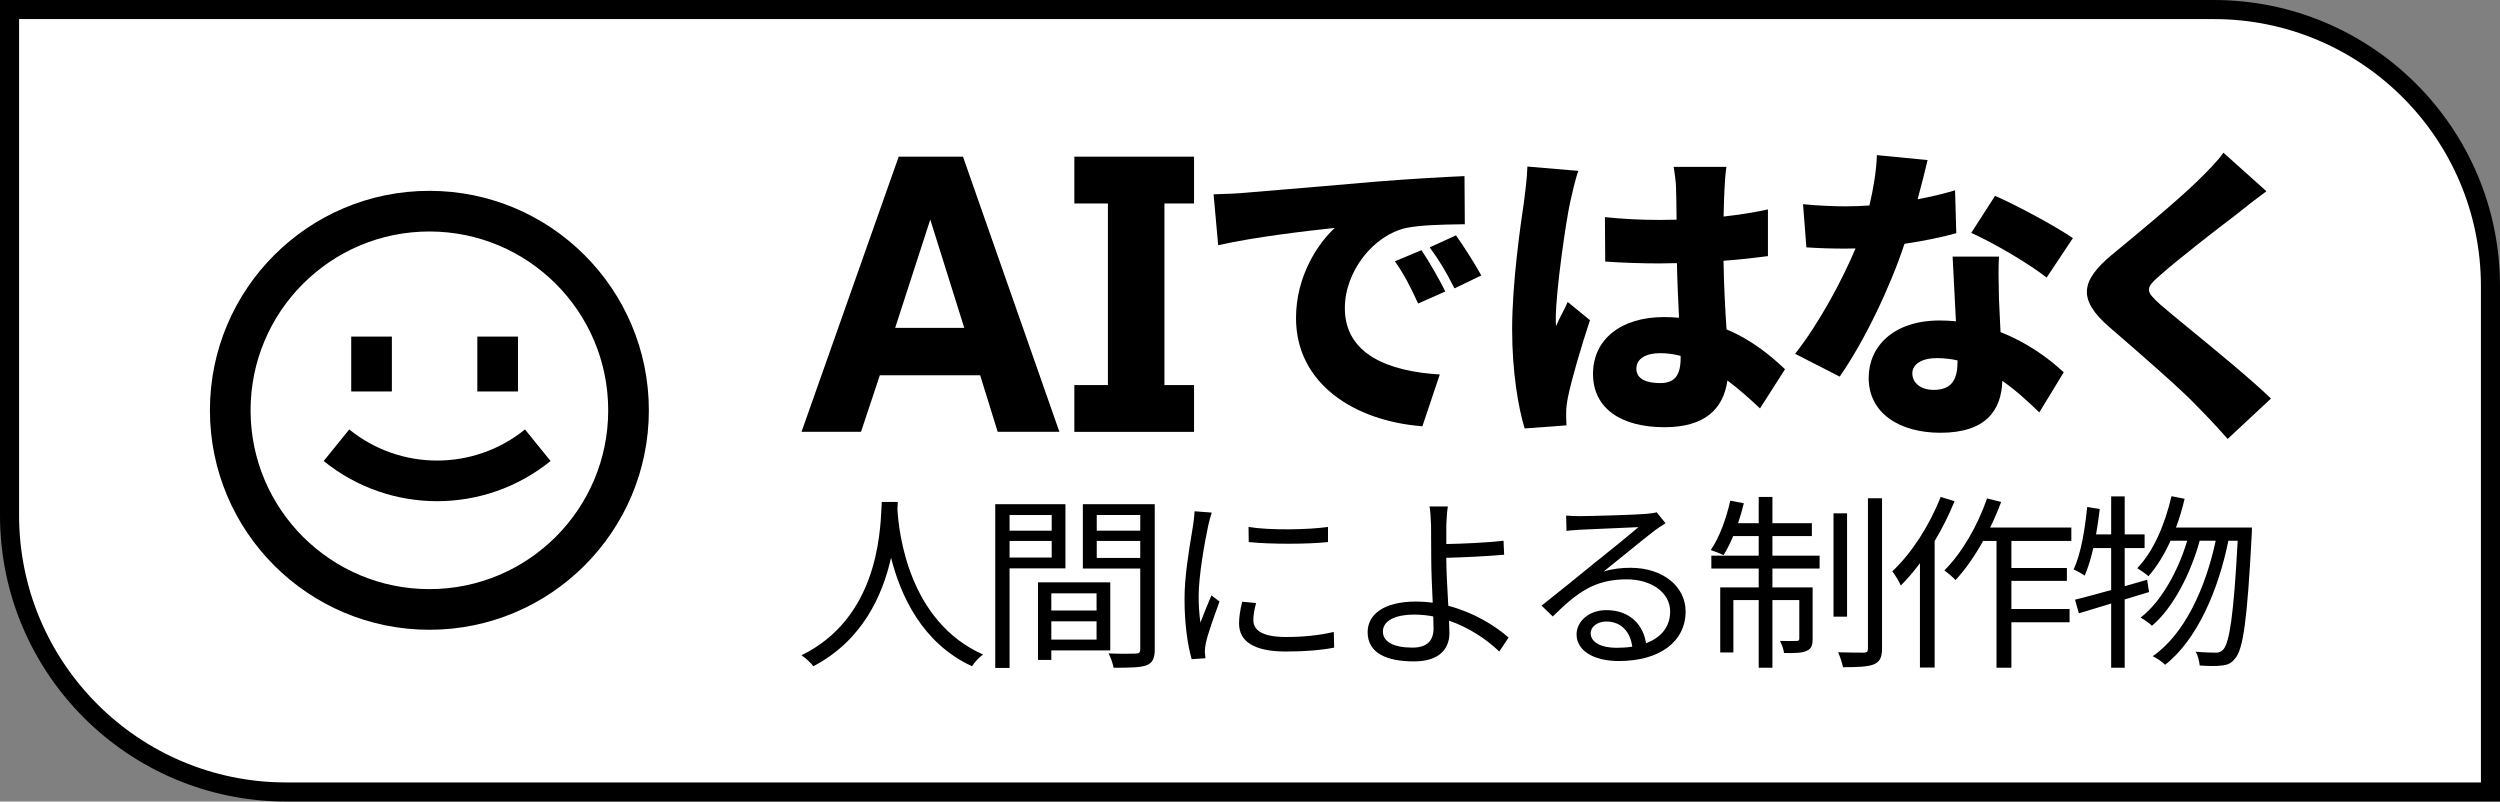 <svg width="131" height="42" viewBox="0 0 131 42" fill="none" xmlns="http://www.w3.org/2000/svg">
<rect x="0" y="0" width="131" height="42" fill="#808080" stroke="none"/>
<path d="M0.5 0.5H116C124.008 0.5 130.5 6.992 130.5 15V41.5H15C6.992 41.5 0.5 35.008 0.5 27V0.5Z" fill="white" stroke="black"/>
<path d="M16.961 24.157C20.427 26.964 25.384 26.964 28.85 24.157L27.509 22.503C24.825 24.677 20.985 24.677 18.301 22.503L16.961 24.157Z" fill="black"/>
<path d="M18.404 20.513V17.637H20.534V20.513H18.404Z" fill="black"/>
<path d="M25.012 17.637V20.513H27.142V17.637H25.012Z" fill="black"/>
<path fill-rule="evenodd" clip-rule="evenodd" d="M34 21.5C34 27.851 28.851 33 22.5 33C16.149 33 11 27.851 11 21.5C11 15.149 16.149 10 22.5 10C28.851 10 34 15.149 34 21.5ZM31.87 21.5C31.87 26.675 27.675 30.87 22.5 30.87C17.325 30.87 13.13 26.675 13.13 21.5C13.13 16.325 17.325 12.13 22.5 12.13C27.675 12.13 31.87 16.325 31.87 21.5Z" fill="black"/>
<path d="M116.505 8L118.76 10.021C118.168 10.457 117.624 10.877 117.193 11.233C116.185 11.992 114.185 13.544 113.178 14.433C112.394 15.112 112.426 15.258 113.194 15.953C113.545 16.259 114.127 16.737 114.807 17.295C116.173 18.415 117.932 19.858 119 20.883L116.729 23C116.217 22.418 115.689 21.852 115.161 21.319C114.313 20.415 112.142 18.535 110.682 17.271L110.522 17.133C108.891 15.71 108.987 14.74 110.682 13.334C111.962 12.283 114.025 10.57 115.097 9.536C115.641 9.002 116.217 8.436 116.505 8Z" fill="black"/>
<path d="M94.479 10.699L94.655 12.962C95.391 13.011 96.047 13.027 96.719 13.027C96.887 13.027 97.057 13.024 97.229 13.018C96.532 14.685 95.309 16.962 94.063 18.539L96.399 19.735C97.701 17.868 99.046 15.046 99.796 12.776C100.876 12.616 101.851 12.404 102.509 12.219L102.445 9.972C101.906 10.137 101.232 10.301 100.484 10.441C100.705 9.626 100.888 8.889 101.005 8.388L98.35 8.129C98.32 8.956 98.169 9.885 97.957 10.767C97.538 10.796 97.118 10.812 96.703 10.812C96.175 10.812 95.215 10.78 94.479 10.699Z" fill="black"/>
<path fill-rule="evenodd" clip-rule="evenodd" d="M104.739 15.3C104.724 14.651 104.709 14.022 104.748 13.447H102.317C102.339 13.906 102.369 14.473 102.4 15.07C102.431 15.654 102.463 16.267 102.491 16.836C102.215 16.808 101.933 16.793 101.645 16.793C99.182 16.793 97.918 18.183 97.918 19.8C97.918 21.675 99.566 22.677 101.677 22.677C104.052 22.677 104.876 21.505 104.922 19.958C105.669 20.475 106.292 21.068 106.781 21.535L106.86 21.61L108.139 19.509C107.342 18.761 106.213 17.945 104.829 17.404L104.816 17.141L104.815 17.138L104.815 17.137C104.786 16.564 104.76 16.04 104.748 15.71C104.746 15.573 104.742 15.436 104.739 15.3ZM101.485 18.765C101.863 18.765 102.225 18.808 102.573 18.884C102.573 18.889 102.573 18.894 102.573 18.899C102.573 18.92 102.573 18.94 102.573 18.959C102.573 19.864 102.285 20.43 101.325 20.43C100.654 20.43 100.206 20.074 100.206 19.557C100.206 19.088 100.702 18.765 101.485 18.765Z" fill="black"/>
<path d="M107.244 14.546L108.619 12.477C107.756 11.879 105.692 10.764 104.54 10.263L103.293 12.203C104.412 12.704 106.284 13.787 107.244 14.546Z" fill="black"/>
<path fill-rule="evenodd" clip-rule="evenodd" d="M84.114 13.706L84.098 11.378C85.026 11.475 85.986 11.524 86.961 11.524C87.258 11.524 87.555 11.52 87.853 11.511C87.847 10.755 87.836 10.153 87.825 9.859C87.825 9.616 87.761 9.083 87.697 8.744H90.464C90.416 9.051 90.385 9.471 90.368 9.827C90.349 10.138 90.329 10.674 90.317 11.346C91.13 11.257 91.914 11.133 92.64 10.974V13.415C91.922 13.519 91.134 13.603 90.312 13.665C90.336 15.14 90.409 16.297 90.47 17.258L90.47 17.259C91.829 17.829 92.819 18.671 93.536 19.347L92.224 21.4C91.627 20.836 91.062 20.345 90.516 19.936C90.304 21.453 89.308 22.386 87.217 22.386C84.962 22.386 83.474 21.416 83.474 19.589C83.474 17.779 84.946 16.615 87.185 16.615C87.46 16.615 87.725 16.627 87.981 16.65C87.939 15.793 87.891 14.802 87.87 13.788C87.571 13.795 87.273 13.8 86.977 13.803C86.018 13.803 85.058 13.771 84.114 13.706ZM88.064 18.648C87.709 18.555 87.353 18.506 86.993 18.506C86.242 18.506 85.746 18.797 85.746 19.315C85.746 19.88 86.306 20.074 86.993 20.074C87.761 20.074 88.065 19.654 88.065 18.765C88.065 18.728 88.065 18.689 88.064 18.648Z" fill="black"/>
<path d="M80.035 8.727L82.707 8.954C82.563 9.309 82.339 10.311 82.275 10.602C82.083 11.443 81.523 15.209 81.523 16.712C81.523 16.761 81.523 17.019 81.539 17.084C81.639 16.84 81.743 16.64 81.849 16.437C81.947 16.248 82.047 16.056 82.147 15.823L83.314 16.777C82.835 18.232 82.355 19.864 82.163 20.802C82.115 21.028 82.067 21.4 82.067 21.561C82.067 21.739 82.067 22.03 82.083 22.289L79.891 22.45C79.555 21.351 79.236 19.46 79.236 17.262C79.236 14.795 79.681 11.764 79.858 10.562L79.859 10.554C79.923 10.069 80.019 9.325 80.035 8.727Z" fill="black"/>
<path d="M63.832 12.849L63.592 10.182C64.232 10.166 64.936 10.134 65.24 10.101C65.753 10.057 66.373 10.005 67.084 9.946C68.453 9.832 70.159 9.69 72.086 9.519C73.685 9.39 75.573 9.277 76.74 9.228L76.756 11.75C76.659 11.752 76.554 11.754 76.444 11.755C75.613 11.769 74.462 11.787 73.685 11.944C71.958 12.332 70.47 14.223 70.47 16.147C70.47 18.523 72.677 19.46 75.445 19.622L74.533 22.337C70.966 22.062 67.911 20.107 67.911 16.664C67.911 14.449 69.079 12.736 69.942 11.944C68.567 12.089 65.751 12.413 63.832 12.849Z" fill="black"/>
<path d="M73.093 13.69L74.485 13.108C74.885 13.706 75.445 14.676 75.733 15.274L74.309 15.904C73.877 14.967 73.605 14.433 73.093 13.69Z" fill="black"/>
<path d="M74.917 12.962L76.293 12.332C76.708 12.914 77.3 13.851 77.62 14.433L76.213 15.112C75.749 14.191 75.445 13.69 74.917 12.962Z" fill="black"/>
<path fill-rule="evenodd" clip-rule="evenodd" d="M42 22.627L47.091 8.209H50.46L55.512 22.627H52.279L51.36 19.663H46.104L45.117 22.627H42ZM48.746 11.506L46.907 17.179H50.527L48.746 11.506Z" fill="black"/>
<path d="M58.054 20.178V10.662H56.296V8.209H62.568V10.662H61.016V20.178H62.568V22.63H56.296V20.178H58.054Z" fill="black"/>
<path d="M111.992 29.772C112.843 28.892 113.441 27.485 113.786 26L114.474 26.137C114.353 26.655 114.201 27.161 114.022 27.642H118C118 27.642 118 27.915 117.99 28.023C117.757 32.479 117.544 34.013 117.129 34.492C116.926 34.756 116.734 34.844 116.42 34.873C116.156 34.912 115.71 34.902 115.265 34.873C115.244 34.658 115.173 34.345 115.052 34.15C115.508 34.189 115.923 34.199 116.116 34.199C116.278 34.199 116.379 34.16 116.501 34.033C116.821 33.677 117.049 32.234 117.254 28.335H116.766C116.246 30.917 115.122 33.539 113.451 34.834C113.299 34.678 113.026 34.492 112.803 34.384C114.48 33.229 115.577 30.796 116.102 28.335H115.264C114.807 30.015 113.874 31.86 112.762 32.791C112.61 32.645 112.367 32.469 112.165 32.362C113.24 31.546 114.141 29.909 114.608 28.335H113.737C113.41 29.056 113.019 29.693 112.58 30.192C112.458 30.085 112.154 29.87 111.992 29.772Z" fill="black"/>
<path d="M108.933 32.137L108.73 31.424C109.246 31.296 109.908 31.118 110.625 30.917V28.717H109.689C109.564 29.264 109.414 29.761 109.237 30.163C109.115 30.075 108.821 29.909 108.659 29.84C109.044 29.01 109.247 27.769 109.368 26.567L110.027 26.674C109.975 27.121 109.91 27.571 109.833 28.003H110.625V26.01H111.334V28.003H112.377V28.717H111.334V30.716C111.723 30.606 112.119 30.491 112.509 30.378L112.61 31.023C112.189 31.151 111.758 31.281 111.334 31.409V34.99H110.625V31.624C110.012 31.809 109.431 31.984 108.933 32.137Z" fill="black"/>
<path d="M97.667 34.199C97.829 34.189 97.88 34.15 97.88 33.984V26.108H98.619V33.974C98.619 34.462 98.498 34.678 98.184 34.814C97.88 34.941 97.323 34.961 96.573 34.961C96.532 34.746 96.421 34.414 96.32 34.179C96.917 34.199 97.485 34.199 97.667 34.199Z" fill="black"/>
<path d="M91.376 26.371C91.292 26.723 91.189 27.077 91.074 27.417H92.156V26.039H92.875V27.417H94.942V28.091H92.875V29.117H95.347V29.791H92.875V30.779H94.982V33.466C94.982 33.798 94.932 33.984 94.678 34.101C94.435 34.218 94.05 34.228 93.483 34.218C93.463 34.033 93.371 33.769 93.27 33.583C93.706 33.593 94.03 33.593 94.152 33.583C94.253 33.583 94.283 33.554 94.283 33.456V31.443H92.875V34.99H92.156V31.443H90.829V34.189H90.14V30.779H92.156V29.791H89.674V29.117H92.156V28.091H90.82C90.662 28.469 90.489 28.811 90.312 29.088C90.16 29.01 89.826 28.883 89.643 28.824C90.099 28.16 90.454 27.182 90.667 26.235L91.376 26.371Z" fill="black"/>
<path d="M46.194 26.525C46.197 26.443 46.201 26.369 46.204 26.303H47.045L47.039 26.416C47.035 26.501 47.03 26.593 47.025 26.693C47.098 27.901 47.602 32.566 51.513 34.296C51.29 34.462 51.057 34.707 50.935 34.912C48.316 33.703 47.189 31.2 46.691 29.226C46.245 31.202 45.194 33.562 42.618 34.912C42.486 34.726 42.233 34.502 42 34.336C45.925 32.406 46.123 28.071 46.194 26.525Z" fill="black"/>
<path fill-rule="evenodd" clip-rule="evenodd" d="M59.506 34.248C59.689 34.248 59.749 34.189 59.749 34.023V29.791H56.741V26.42H60.509V34.023C60.509 34.492 60.398 34.736 60.074 34.863C59.749 34.98 59.202 34.99 58.351 34.99C58.321 34.785 58.2 34.443 58.088 34.238C58.706 34.267 59.324 34.257 59.506 34.248ZM57.47 28.345V29.235H59.749V28.345H57.47ZM59.749 27.808H57.47V26.987H59.749V27.808Z" fill="black"/>
<path d="M65.423 27.612L65.433 28.404C66.537 28.521 68.503 28.521 69.587 28.404V27.612C68.584 27.759 66.527 27.798 65.423 27.612Z" fill="black"/>
<path d="M65.818 31.599L65.089 31.531C64.977 32 64.927 32.352 64.927 32.674C64.927 33.593 65.686 34.14 67.378 34.14C68.432 34.14 69.283 34.062 69.911 33.935L69.891 33.114C69.08 33.3 68.29 33.378 67.388 33.378C66 33.378 65.676 32.938 65.676 32.489C65.676 32.225 65.727 31.951 65.818 31.599Z" fill="black"/>
<path d="M63.498 26.86L62.596 26.791C62.586 27.006 62.556 27.251 62.525 27.476C62.502 27.631 62.471 27.817 62.436 28.027C62.288 28.916 62.069 30.232 62.069 31.394C62.069 32.723 62.242 33.847 62.444 34.541L63.164 34.492C63.159 34.446 63.155 34.394 63.151 34.343C63.145 34.274 63.139 34.206 63.133 34.15C63.133 34.033 63.154 33.847 63.184 33.71C63.275 33.243 63.647 32.222 63.901 31.529L63.903 31.521L63.478 31.199C63.306 31.599 63.072 32.186 62.9 32.625C62.84 32.147 62.809 31.736 62.809 31.267C62.809 30.163 63.123 28.424 63.316 27.515C63.356 27.339 63.437 27.026 63.498 26.86Z" fill="black"/>
<path fill-rule="evenodd" clip-rule="evenodd" d="M74.987 27.515C74.976 27.153 74.946 26.723 74.906 26.538H75.868C75.827 26.752 75.797 27.221 75.787 27.515V28.507C76.6 28.492 77.883 28.44 78.786 28.335L78.816 29.068C77.908 29.149 76.617 29.21 75.787 29.229V29.303C75.787 29.864 75.832 30.672 75.874 31.436L75.891 31.744C77.196 32.084 78.316 32.763 79.049 33.407L78.563 34.14C77.908 33.508 76.982 32.885 75.931 32.523C75.942 32.778 75.949 33.004 75.949 33.182C75.949 33.974 75.442 34.658 74.095 34.658C72.687 34.658 71.664 34.238 71.664 33.124C71.664 32.234 72.454 31.521 74.207 31.521C74.501 31.521 74.79 31.542 75.074 31.581L75.065 31.378C75.032 30.642 74.997 29.841 74.997 29.303C74.997 28.999 74.994 28.628 74.991 28.284V28.28L74.991 28.279C74.989 27.983 74.987 27.708 74.987 27.515ZM75.103 32.301C74.781 32.239 74.45 32.205 74.115 32.205C73.062 32.205 72.464 32.547 72.464 33.094C72.464 33.632 73.031 33.935 74.014 33.935C74.754 33.935 75.118 33.593 75.118 32.919C75.118 32.761 75.112 32.548 75.103 32.301Z" fill="black"/>
<path fill-rule="evenodd" clip-rule="evenodd" d="M82.065 27.016L82.086 27.818C82.238 27.797 82.39 27.787 82.546 27.776C82.618 27.77 82.691 27.765 82.764 27.759C83.032 27.744 83.686 27.717 84.335 27.689C84.965 27.663 85.59 27.637 85.854 27.622C85.348 28.062 84.071 29.088 83.504 29.538C82.927 30.016 81.62 31.072 80.779 31.736L81.366 32.303C82.643 31.042 83.555 30.358 85.236 30.358C86.564 30.358 87.516 31.072 87.516 32.039C87.516 32.837 87.053 33.406 86.251 33.705C86.117 32.785 85.442 31.971 84.173 31.971C83.24 31.971 82.612 32.577 82.612 33.241C82.612 34.062 83.453 34.638 84.831 34.638C86.979 34.638 88.326 33.612 88.326 32.039C88.326 30.72 87.121 29.752 85.439 29.752C84.983 29.752 84.497 29.801 84.031 29.948C84.363 29.685 84.799 29.331 85.23 28.98C85.824 28.498 86.407 28.023 86.695 27.808C86.867 27.677 87.046 27.562 87.212 27.456L87.273 27.417L86.807 26.84C86.695 26.88 86.553 26.899 86.249 26.928C85.713 26.977 83.311 27.046 82.775 27.046C82.572 27.046 82.288 27.036 82.065 27.016ZM84.173 32.567C84.948 32.567 85.436 33.112 85.53 33.886C85.276 33.925 85.002 33.945 84.71 33.945C83.909 33.945 83.352 33.661 83.352 33.182C83.352 32.84 83.707 32.567 84.173 32.567Z" fill="black"/>
<path d="M104.86 26.303C104.692 26.755 104.498 27.205 104.285 27.642H108.538V28.345H105.397V29.762H108.305V30.436H105.397V31.912H108.446V32.606H105.397V34.99H104.617V28.345H103.917C103.478 29.132 102.981 29.845 102.469 30.397C102.358 30.27 102.054 30.006 101.882 29.889C102.804 28.98 103.624 27.554 104.121 26.117L104.86 26.303Z" fill="black"/>
<path d="M101.689 26.039C101.112 27.524 100.169 28.99 99.156 29.938C99.298 30.114 99.531 30.505 99.602 30.681C99.945 30.34 100.283 29.945 100.605 29.511V34.98H101.375V28.354C101.775 27.685 102.131 26.973 102.419 26.264L101.689 26.039Z" fill="black"/>
<path d="M96.076 32.313V26.899H96.786V32.313H96.076Z" fill="black"/>
<path fill-rule="evenodd" clip-rule="evenodd" d="M58.179 30.515V34.081H55.089V34.58H54.39V30.515H58.179ZM55.089 32.557V33.515H57.46V32.557H55.089ZM57.46 31.99H55.089V31.091H57.46V31.99Z" fill="black"/>
<path fill-rule="evenodd" clip-rule="evenodd" d="M55.829 26.42V29.782H52.901V35H52.151V26.42H55.829ZM52.901 28.345V29.215H55.109V28.345H52.901ZM55.109 27.808H52.901V26.987H55.109V27.808Z" fill="black"/>
</svg>
